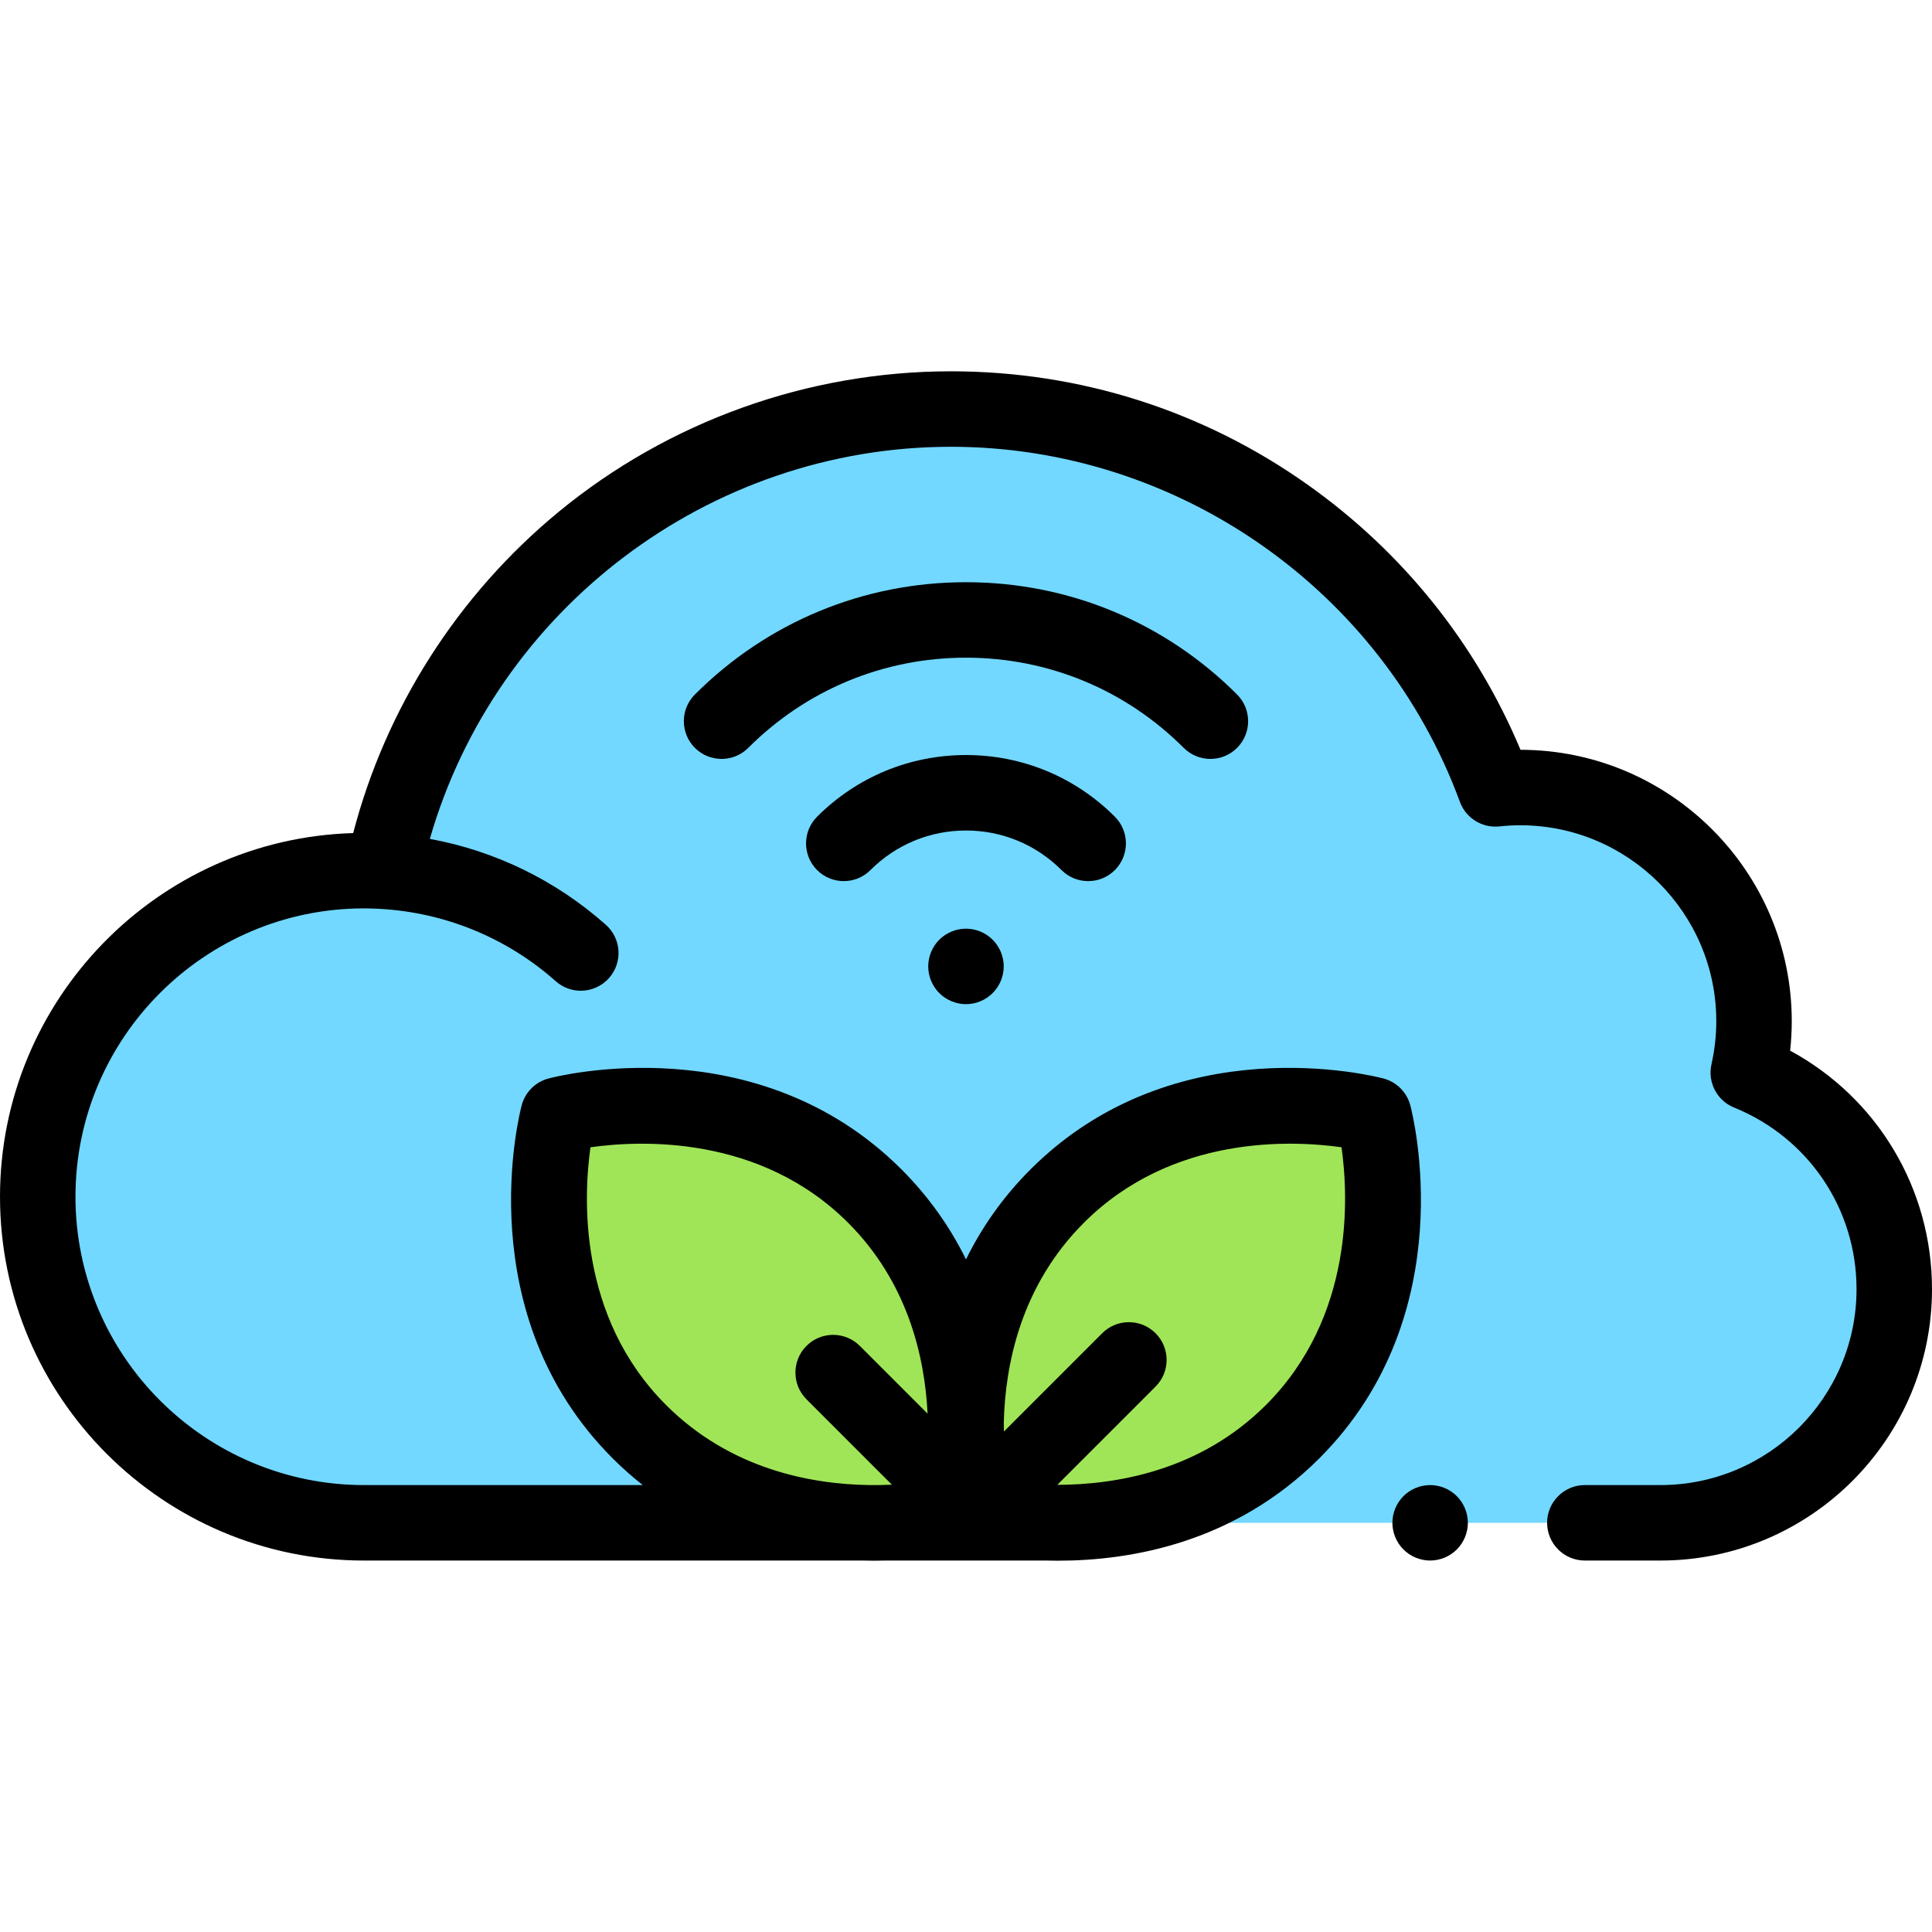 <?xml version="1.0" encoding="iso-8859-1"?>
<!-- Generator: Adobe Illustrator 19.0.0, SVG Export Plug-In . SVG Version: 6.00 Build 0)  -->
<svg version="1.1" id="Capa_1" xmlns="http://www.w3.org/2000/svg" xmlns:xlink="http://www.w3.org/1999/xlink" x="0px" y="0px"
	 viewBox="0 0 512 512" style="enable-background:new 0 0 512 512;" xml:space="preserve">
<path style="fill:#72D8FF;" d="M463.311,284.246c0.985-4.384,1.522-8.937,1.522-13.618c0-34.2-27.742-61.924-61.963-61.924
	c-2.227,0-4.423,0.13-6.59,0.359C374.69,150.311,318.24,108.398,252,108.398c-74.187,0-136.093,52.572-150.501,122.493
	c-1.666-0.096-3.341-0.16-5.031-0.16C48.714,230.732,10,269.421,10,317.147s38.714,86.414,86.469,86.414h343.568
	c34.221,0,61.963-27.724,61.963-61.924C502,315.666,485.995,293.443,463.311,284.246z"/>
<g>
	<path style="fill:#A0E557;" d="M258.3,401.256c0,0,49.63,12.783,84.272-21.858s21.507-83.92,21.507-83.92
		s-49.278-13.135-83.92,21.507S258.3,401.256,258.3,401.256z"/>
	<path style="fill:#A0E557;" d="M231.841,316.984c-34.642-34.642-83.92-21.507-83.92-21.507s-13.135,49.278,21.507,83.92
		s84.272,21.858,84.272,21.858S266.483,351.626,231.841,316.984z"/>
</g>
<path d="M474.403,278.436c0.286-2.602,0.43-5.209,0.43-7.808c0-39.633-32.24-71.881-71.884-71.925
	c-11.813-28.167-31.154-52.314-56.274-70.157C318.907,108.823,286.17,98.399,252,98.399c-37.892,0-74.836,13.25-104.027,37.31
	c-26.641,21.957-45.738,51.923-54.378,85.066C41.726,222.298,0,264.944,0,317.147c0,53.163,43.275,96.414,96.469,96.414h132.322
	c0.974,0.024,1.936,0.039,2.874,0.039c0.991,0,1.954-0.015,2.901-0.039h42.864c0.948,0.023,1.913,0.039,2.904,0.039
	c19.453,0,46.961-4.783,69.309-27.131c38.277-38.278,24.695-91.327,24.099-93.567c-0.923-3.461-3.626-6.165-7.088-7.087
	c-2.237-0.596-55.287-14.179-93.566,24.098c-7.529,7.529-13.058,15.644-17.088,23.839c-4.03-8.195-9.559-16.31-17.088-23.839
	c-38.279-38.279-91.328-24.695-93.566-24.098c-3.462,0.922-6.165,3.626-7.088,7.087c-0.597,2.24-14.179,55.289,24.099,93.567
	c2.598,2.598,5.268,4.949,7.984,7.092H96.469c-42.165,0-76.469-34.28-76.469-76.414c0-42.135,34.304-76.415,76.469-76.415
	c0.954,0,1.905,0.03,2.855,0.065c0.477,0.02,0.968,0.043,1.484,0.072c17.187,0.972,33.547,7.681,46.465,19.163
	c1.905,1.693,4.276,2.526,6.64,2.526c2.757,0,5.502-1.134,7.478-3.356c3.67-4.127,3.298-10.448-0.83-14.118
	c-13.267-11.793-29.409-19.606-46.647-22.767C131.396,161.496,187.81,118.399,252,118.399c59.997,0,114.207,37.821,134.893,94.113
	c1.581,4.3,5.889,6.975,10.438,6.496c1.909-0.202,3.772-0.304,5.539-0.304c28.653,0,51.964,23.293,51.964,51.925
	c0,3.804-0.431,7.648-1.278,11.427c-1.072,4.772,1.466,9.62,5.999,11.458c19.71,7.991,32.445,26.881,32.445,48.122
	c0,28.631-23.311,51.924-51.964,51.924h-20.033c-5.522,0-10,4.477-10,10s4.478,10,10,10h20.033
	c39.681,0,71.964-32.265,71.964-71.924C512,314.939,497.48,290.925,474.403,278.436z M287.23,324.055
	c23.39-23.39,55.2-21.87,68.284-20.015c1.858,13.101,3.369,44.904-20.014,68.286c-17.43,17.429-39.638,21.145-55.302,21.174
	l26.039-26.039c3.905-3.905,3.905-10.237,0-14.142c-3.906-3.905-10.236-3.905-14.143,0l-26.055,26.055
	c0.001-0.813-0.004-1.636-0.021-2.476C266.406,361.475,270.596,340.69,287.23,324.055z M176.499,372.327
	c-23.388-23.388-21.871-55.203-20.015-68.285c13.101-1.859,44.903-3.369,68.285,20.013c15.745,15.745,20.295,35.384,21.051,50.578
	l-17.954-17.953c-3.906-3.905-10.236-3.905-14.143,0c-3.905,3.905-3.905,10.237,0,14.143l22.642,22.642
	c-1.077,0.05-2.199,0.082-3.36,0.096h-2.527C214.953,393.352,193.545,389.373,176.499,372.327z"/>
<path d="M379,393.56c-2.63,0-5.21,1.07-7.07,2.93s-2.93,4.44-2.93,7.07s1.069,5.21,2.93,7.07s4.44,2.93,7.07,2.93
	s5.21-1.07,7.069-2.93c1.86-1.86,2.931-4.44,2.931-7.07s-1.07-5.21-2.931-7.07C384.21,394.63,381.63,393.56,379,393.56z"/>
<path d="M288.381,233.507c2.559,0,5.118-0.977,7.071-2.929c3.905-3.905,3.905-10.237,0-14.142
	c-10.539-10.54-24.552-16.344-39.457-16.344c-14.904,0-28.917,5.804-39.456,16.344c-3.905,3.905-3.905,10.237,0,14.142
	c3.906,3.905,10.236,3.905,14.143,0c6.762-6.762,15.752-10.485,25.313-10.485c9.563,0,18.553,3.724,25.314,10.485
	C283.263,232.531,285.821,233.507,288.381,233.507z"/>
<path d="M320.767,201.121c2.56,0,5.118-0.977,7.071-2.929c3.905-3.905,3.905-10.237,0-14.142
	c-19.19-19.189-44.704-29.758-71.843-29.758s-52.652,10.568-71.842,29.758c-3.905,3.905-3.905,10.237,0,14.142
	c3.906,3.905,10.236,3.905,14.143,0c15.412-15.412,35.903-23.9,57.699-23.9s42.288,8.488,57.7,23.9
	C315.648,200.145,318.207,201.121,320.767,201.121z"/>
<path d="M248.92,249.031c-1.86,1.87-2.93,4.44-2.93,7.08c0,2.63,1.069,5.2,2.93,7.07c1.87,1.86,4.439,2.93,7.08,2.93
	c2.63,0,5.2-1.07,7.06-2.93c1.87-1.87,2.94-4.44,2.94-7.07c0-2.63-1.07-5.21-2.94-7.08c-1.859-1.86-4.43-2.92-7.06-2.92
	C253.359,246.11,250.79,247.171,248.92,249.031z"/>
<g>
</g>
<g>
</g>
<g>
</g>
<g>
</g>
<g>
</g>
<g>
</g>
<g>
</g>
<g>
</g>
<g>
</g>
<g>
</g>
<g>
</g>
<g>
</g>
<g>
</g>
<g>
</g>
<g>
</g>
</svg>
